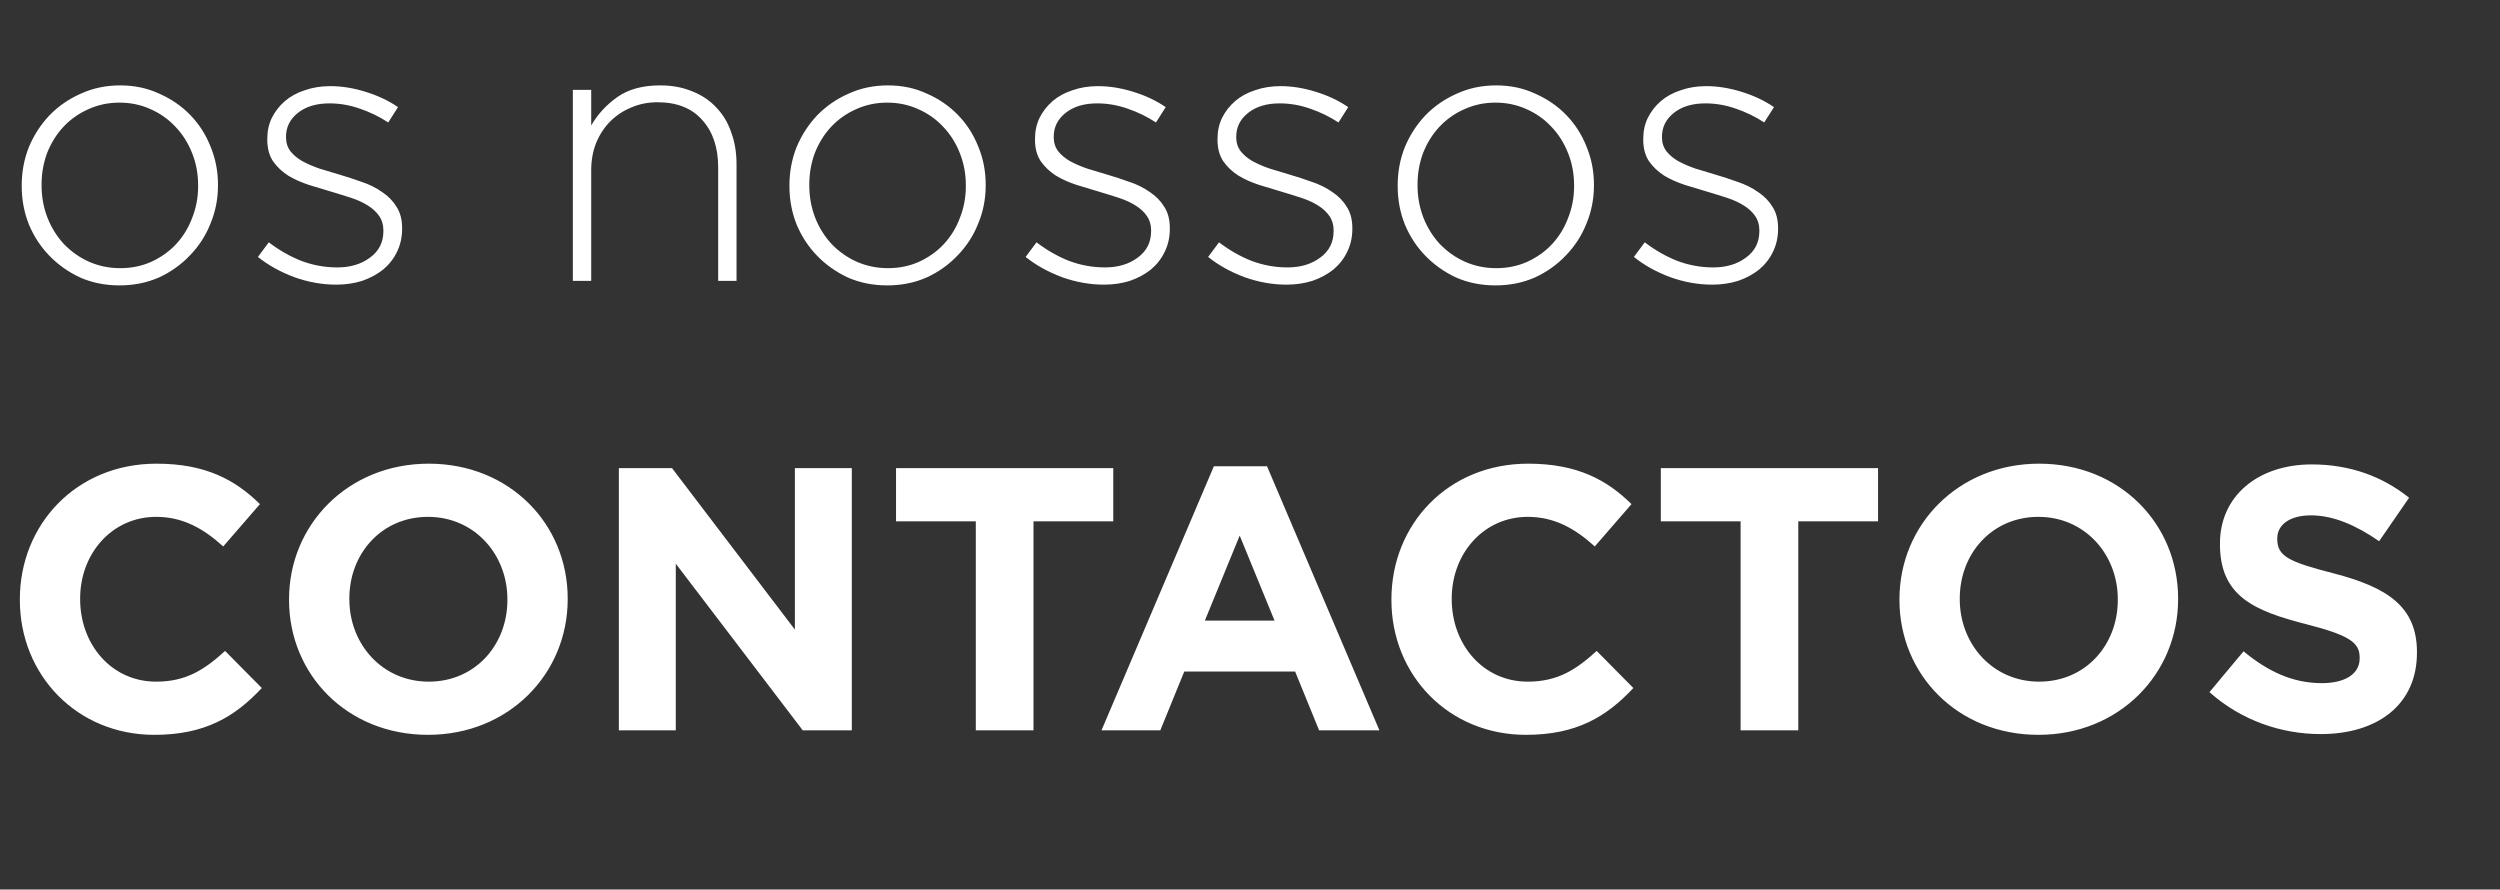 <svg width="267" height="95" viewBox="0 0 267 95" fill="none" xmlns="http://www.w3.org/2000/svg">
<rect x="0" y="0" width="267" height="95" fill="#333333" stroke="none"/>
<path d="M23.28 19.8V19.72C23.28 18.28 23.013 16.92 22.48 15.64C21.973 14.36 21.253 13.24 20.32 12.28C19.387 11.32 18.28 10.56 17 10C15.747 9.413 14.36 9.12 12.84 9.12C11.32 9.12 9.92 9.413 8.64 10C7.36 10.56 6.24 11.333 5.28 12.32C4.347 13.307 3.613 14.44 3.08 15.72C2.573 17 2.32 18.36 2.32 19.8V19.88C2.32 21.32 2.573 22.68 3.08 23.96C3.613 25.24 4.347 26.36 5.28 27.32C6.213 28.28 7.307 29.053 8.56 29.64C9.84 30.2 11.24 30.48 12.76 30.48C14.28 30.48 15.68 30.2 16.96 29.64C18.24 29.053 19.347 28.267 20.28 27.28C21.24 26.293 21.973 25.16 22.48 23.88C23.013 22.6 23.28 21.24 23.28 19.8ZM21.16 19.88C21.16 21.08 20.947 22.213 20.52 23.28C20.12 24.347 19.547 25.28 18.8 26.08C18.08 26.853 17.2 27.48 16.16 27.96C15.147 28.413 14.04 28.64 12.84 28.64C11.667 28.64 10.56 28.413 9.52 27.96C8.507 27.507 7.613 26.88 6.84 26.08C6.093 25.28 5.507 24.347 5.08 23.28C4.653 22.187 4.44 21.027 4.44 19.8V19.72C4.44 18.52 4.64 17.387 5.04 16.32C5.467 15.253 6.04 14.333 6.76 13.56C7.507 12.76 8.387 12.133 9.4 11.68C10.44 11.2 11.56 10.96 12.76 10.96C13.933 10.96 15.027 11.187 16.04 11.64C17.08 12.093 17.973 12.72 18.72 13.52C19.493 14.32 20.093 15.267 20.52 16.36C20.947 17.427 21.16 18.573 21.16 19.8V19.88ZM42.946 24.44V24.36C42.946 23.453 42.746 22.693 42.346 22.08C41.973 21.467 41.466 20.947 40.826 20.52C40.186 20.067 39.466 19.707 38.666 19.44C37.866 19.147 37.053 18.88 36.226 18.64C35.506 18.427 34.799 18.213 34.106 18C33.413 17.76 32.799 17.493 32.266 17.2C31.759 16.907 31.346 16.56 31.026 16.16C30.706 15.733 30.546 15.24 30.546 14.68V14.6C30.546 13.587 30.959 12.747 31.786 12.08C32.639 11.387 33.773 11.04 35.186 11.04C36.279 11.04 37.359 11.227 38.426 11.6C39.519 11.973 40.533 12.467 41.466 13.08L42.506 11.44C41.493 10.747 40.333 10.2 39.026 9.8C37.746 9.4 36.493 9.2 35.266 9.2C34.279 9.2 33.373 9.347 32.546 9.64C31.719 9.907 31.013 10.293 30.426 10.8C29.839 11.307 29.373 11.907 29.026 12.6C28.706 13.267 28.546 14.013 28.546 14.84V14.92C28.546 15.827 28.746 16.587 29.146 17.2C29.573 17.813 30.119 18.333 30.786 18.76C31.453 19.16 32.199 19.493 33.026 19.76C33.879 20.027 34.719 20.28 35.546 20.52C36.266 20.733 36.946 20.947 37.586 21.16C38.226 21.373 38.799 21.64 39.306 21.96C39.813 22.28 40.213 22.653 40.506 23.08C40.799 23.507 40.946 24.013 40.946 24.6V24.68C40.946 25.88 40.466 26.827 39.506 27.52C38.573 28.213 37.413 28.56 36.026 28.56C34.719 28.56 33.453 28.333 32.226 27.88C30.999 27.4 29.826 26.733 28.706 25.88L27.546 27.44C28.639 28.32 29.933 29.04 31.426 29.6C32.919 30.133 34.413 30.4 35.906 30.4C36.893 30.4 37.813 30.267 38.666 30C39.519 29.707 40.266 29.307 40.906 28.8C41.546 28.267 42.039 27.64 42.386 26.92C42.759 26.173 42.946 25.347 42.946 24.44ZM78.661 30V17.52C78.661 16.293 78.474 15.173 78.101 14.16C77.754 13.12 77.221 12.227 76.501 11.48C75.808 10.733 74.954 10.16 73.941 9.76C72.928 9.333 71.781 9.12 70.501 9.12C68.634 9.12 67.114 9.533 65.941 10.36C64.768 11.187 63.834 12.2 63.141 13.4V9.6H61.181V30H63.141V18.2C63.141 17.133 63.314 16.16 63.661 15.28C64.034 14.373 64.541 13.6 65.181 12.96C65.821 12.32 66.568 11.827 67.421 11.48C68.274 11.107 69.208 10.92 70.221 10.92C72.301 10.92 73.901 11.56 75.021 12.84C76.141 14.093 76.701 15.773 76.701 17.88V30H78.661ZM105.272 19.8V19.72C105.272 18.28 105.006 16.92 104.472 15.64C103.966 14.36 103.246 13.24 102.312 12.28C101.379 11.32 100.272 10.56 98.992 10C97.739 9.413 96.352 9.12 94.832 9.12C93.312 9.12 91.912 9.413 90.632 10C89.352 10.56 88.232 11.333 87.272 12.32C86.339 13.307 85.606 14.44 85.072 15.72C84.566 17 84.312 18.36 84.312 19.8V19.88C84.312 21.32 84.566 22.68 85.072 23.96C85.606 25.24 86.339 26.36 87.272 27.32C88.206 28.28 89.299 29.053 90.552 29.64C91.832 30.2 93.232 30.48 94.752 30.48C96.272 30.48 97.672 30.2 98.952 29.64C100.232 29.053 101.339 28.267 102.272 27.28C103.232 26.293 103.966 25.16 104.472 23.88C105.006 22.6 105.272 21.24 105.272 19.8ZM103.152 19.88C103.152 21.08 102.939 22.213 102.512 23.28C102.112 24.347 101.539 25.28 100.792 26.08C100.072 26.853 99.192 27.48 98.152 27.96C97.139 28.413 96.032 28.64 94.832 28.64C93.659 28.64 92.552 28.413 91.512 27.96C90.499 27.507 89.606 26.88 88.832 26.08C88.085 25.28 87.499 24.347 87.072 23.28C86.645 22.187 86.432 21.027 86.432 19.8V19.72C86.432 18.52 86.632 17.387 87.032 16.32C87.459 15.253 88.032 14.333 88.752 13.56C89.499 12.76 90.379 12.133 91.392 11.68C92.432 11.2 93.552 10.96 94.752 10.96C95.925 10.96 97.019 11.187 98.032 11.64C99.072 12.093 99.966 12.72 100.712 13.52C101.486 14.32 102.086 15.267 102.512 16.36C102.939 17.427 103.152 18.573 103.152 19.8V19.88ZM124.938 24.44V24.36C124.938 23.453 124.738 22.693 124.338 22.08C123.965 21.467 123.458 20.947 122.818 20.52C122.178 20.067 121.458 19.707 120.658 19.44C119.858 19.147 119.045 18.88 118.218 18.64C117.498 18.427 116.791 18.213 116.098 18C115.405 17.76 114.791 17.493 114.258 17.2C113.751 16.907 113.338 16.56 113.018 16.16C112.698 15.733 112.538 15.24 112.538 14.68V14.6C112.538 13.587 112.951 12.747 113.778 12.08C114.631 11.387 115.765 11.04 117.178 11.04C118.271 11.04 119.351 11.227 120.418 11.6C121.511 11.973 122.525 12.467 123.458 13.08L124.498 11.44C123.485 10.747 122.325 10.2 121.018 9.8C119.738 9.4 118.485 9.2 117.258 9.2C116.271 9.2 115.365 9.347 114.538 9.64C113.711 9.907 113.005 10.293 112.418 10.8C111.831 11.307 111.365 11.907 111.018 12.6C110.698 13.267 110.538 14.013 110.538 14.84V14.92C110.538 15.827 110.738 16.587 111.138 17.2C111.565 17.813 112.111 18.333 112.778 18.76C113.445 19.16 114.191 19.493 115.018 19.76C115.871 20.027 116.711 20.28 117.538 20.52C118.258 20.733 118.938 20.947 119.578 21.16C120.218 21.373 120.791 21.64 121.298 21.96C121.805 22.28 122.205 22.653 122.498 23.08C122.791 23.507 122.938 24.013 122.938 24.6V24.68C122.938 25.88 122.458 26.827 121.498 27.52C120.565 28.213 119.405 28.56 118.018 28.56C116.711 28.56 115.445 28.333 114.218 27.88C112.991 27.4 111.818 26.733 110.698 25.88L109.538 27.44C110.631 28.32 111.925 29.04 113.418 29.6C114.911 30.133 116.405 30.4 117.898 30.4C118.885 30.4 119.805 30.267 120.658 30C121.511 29.707 122.258 29.307 122.898 28.8C123.538 28.267 124.031 27.64 124.378 26.92C124.751 26.173 124.938 25.347 124.938 24.44ZM144.43 24.44V24.36C144.43 23.453 144.23 22.693 143.83 22.08C143.457 21.467 142.95 20.947 142.31 20.52C141.67 20.067 140.95 19.707 140.15 19.44C139.35 19.147 138.537 18.88 137.71 18.64C136.99 18.427 136.284 18.213 135.59 18C134.897 17.76 134.284 17.493 133.75 17.2C133.244 16.907 132.83 16.56 132.51 16.16C132.19 15.733 132.03 15.24 132.03 14.68V14.6C132.03 13.587 132.444 12.747 133.27 12.08C134.124 11.387 135.257 11.04 136.67 11.04C137.764 11.04 138.844 11.227 139.91 11.6C141.004 11.973 142.017 12.467 142.95 13.08L143.99 11.44C142.977 10.747 141.817 10.2 140.51 9.8C139.23 9.4 137.977 9.2 136.75 9.2C135.764 9.2 134.857 9.347 134.03 9.64C133.204 9.907 132.497 10.293 131.91 10.8C131.324 11.307 130.857 11.907 130.51 12.6C130.19 13.267 130.03 14.013 130.03 14.84V14.92C130.03 15.827 130.23 16.587 130.63 17.2C131.057 17.813 131.604 18.333 132.27 18.76C132.937 19.16 133.684 19.493 134.51 19.76C135.364 20.027 136.204 20.28 137.03 20.52C137.75 20.733 138.43 20.947 139.07 21.16C139.71 21.373 140.284 21.64 140.79 21.96C141.297 22.28 141.697 22.653 141.99 23.08C142.284 23.507 142.43 24.013 142.43 24.6V24.68C142.43 25.88 141.95 26.827 140.99 27.52C140.057 28.213 138.897 28.56 137.51 28.56C136.204 28.56 134.937 28.333 133.71 27.88C132.484 27.4 131.31 26.733 130.19 25.88L129.03 27.44C130.124 28.32 131.417 29.04 132.91 29.6C134.404 30.133 135.897 30.4 137.39 30.4C138.377 30.4 139.297 30.267 140.15 30C141.004 29.707 141.75 29.307 142.39 28.8C143.03 28.267 143.524 27.64 143.87 26.92C144.244 26.173 144.43 25.347 144.43 24.44ZM170.233 19.8V19.72C170.233 18.28 169.966 16.92 169.433 15.64C168.926 14.36 168.206 13.24 167.273 12.28C166.34 11.32 165.233 10.56 163.953 10C162.7 9.413 161.313 9.12 159.793 9.12C158.273 9.12 156.873 9.413 155.593 10C154.313 10.56 153.193 11.333 152.233 12.32C151.3 13.307 150.566 14.44 150.033 15.72C149.526 17 149.273 18.36 149.273 19.8V19.88C149.273 21.32 149.526 22.68 150.033 23.96C150.566 25.24 151.3 26.36 152.233 27.32C153.166 28.28 154.26 29.053 155.513 29.64C156.793 30.2 158.193 30.48 159.713 30.48C161.233 30.48 162.633 30.2 163.913 29.64C165.193 29.053 166.3 28.267 167.233 27.28C168.193 26.293 168.926 25.16 169.433 23.88C169.966 22.6 170.233 21.24 170.233 19.8ZM168.113 19.88C168.113 21.08 167.9 22.213 167.473 23.28C167.073 24.347 166.5 25.28 165.753 26.08C165.033 26.853 164.153 27.48 163.113 27.96C162.1 28.413 160.993 28.64 159.793 28.64C158.62 28.64 157.513 28.413 156.473 27.96C155.46 27.507 154.566 26.88 153.793 26.08C153.046 25.28 152.46 24.347 152.033 23.28C151.606 22.187 151.393 21.027 151.393 19.8V19.72C151.393 18.52 151.593 17.387 151.993 16.32C152.42 15.253 152.993 14.333 153.713 13.56C154.46 12.76 155.34 12.133 156.353 11.68C157.393 11.2 158.513 10.96 159.713 10.96C160.886 10.96 161.98 11.187 162.993 11.64C164.033 12.093 164.926 12.72 165.673 13.52C166.446 14.32 167.046 15.267 167.473 16.36C167.9 17.427 168.113 18.573 168.113 19.8V19.88ZM189.899 24.44V24.36C189.899 23.453 189.699 22.693 189.299 22.08C188.926 21.467 188.419 20.947 187.779 20.52C187.139 20.067 186.419 19.707 185.619 19.44C184.819 19.147 184.006 18.88 183.179 18.64C182.459 18.427 181.752 18.213 181.059 18C180.366 17.76 179.752 17.493 179.219 17.2C178.712 16.907 178.299 16.56 177.979 16.16C177.659 15.733 177.499 15.24 177.499 14.68V14.6C177.499 13.587 177.912 12.747 178.739 12.08C179.592 11.387 180.726 11.04 182.139 11.04C183.232 11.04 184.312 11.227 185.379 11.6C186.472 11.973 187.486 12.467 188.419 13.08L189.459 11.44C188.446 10.747 187.286 10.2 185.979 9.8C184.699 9.4 183.446 9.2 182.219 9.2C181.232 9.2 180.326 9.347 179.499 9.64C178.672 9.907 177.966 10.293 177.379 10.8C176.792 11.307 176.326 11.907 175.979 12.6C175.659 13.267 175.499 14.013 175.499 14.84V14.92C175.499 15.827 175.699 16.587 176.099 17.2C176.526 17.813 177.072 18.333 177.739 18.76C178.406 19.16 179.152 19.493 179.979 19.76C180.832 20.027 181.672 20.28 182.499 20.52C183.219 20.733 183.899 20.947 184.539 21.16C185.179 21.373 185.752 21.64 186.259 21.96C186.766 22.28 187.166 22.653 187.459 23.08C187.752 23.507 187.899 24.013 187.899 24.6V24.68C187.899 25.88 187.419 26.827 186.459 27.52C185.526 28.213 184.366 28.56 182.979 28.56C181.672 28.56 180.406 28.333 179.179 27.88C177.952 27.4 176.779 26.733 175.659 25.88L174.499 27.44C175.592 28.32 176.886 29.04 178.379 29.6C179.872 30.133 181.366 30.4 182.859 30.4C183.846 30.4 184.766 30.267 185.619 30C186.472 29.707 187.219 29.307 187.859 28.8C188.499 28.267 188.992 27.64 189.339 26.92C189.712 26.173 189.899 25.347 189.899 24.44Z" fill="white"/>
<path d="M27.96 73.48L24.04 69.52C21.84 71.52 19.88 72.8 16.68 72.8C11.88 72.8 8.56 68.8 8.56 64V63.92C8.56 59.12 11.96 55.2 16.68 55.2C19.48 55.2 21.68 56.4 23.84 58.36L27.76 53.84C25.16 51.28 22 49.52 16.72 49.52C8.12 49.52 2.12 56.04 2.12 64V64.08C2.12 72.12 8.24 78.48 16.48 78.48C21.88 78.48 25.08 76.56 27.96 73.48ZM60.63 64V63.92C60.63 55.96 54.43 49.52 45.79 49.52C37.15 49.52 30.87 56.04 30.87 64V64.08C30.87 72.04 37.07 78.48 45.71 78.48C54.35 78.48 60.63 71.96 60.63 64ZM54.19 64.08C54.19 68.88 50.75 72.8 45.79 72.8C40.83 72.8 37.31 68.8 37.31 64V63.92C37.31 59.12 40.75 55.2 45.71 55.2C50.67 55.2 54.19 59.2 54.19 64V64.08ZM90.974 78V50H84.894V67.24L71.774 50H66.094V78H72.174V60.2L85.734 78H90.974ZM118.896 55.68V50H95.696V55.68H104.216V78H110.376V55.68H118.896ZM147.32 78L135.32 49.8H129.64L117.64 78H123.92L126.48 71.72H138.32L140.88 78H147.32ZM136.12 66.28H128.68L132.4 57.2L136.12 66.28ZM174.444 73.48L170.524 69.52C168.324 71.52 166.364 72.8 163.164 72.8C158.364 72.8 155.044 68.8 155.044 64V63.92C155.044 59.12 158.444 55.2 163.164 55.2C165.964 55.2 168.164 56.4 170.324 58.36L174.244 53.84C171.644 51.28 168.484 49.52 163.204 49.52C154.604 49.52 148.604 56.04 148.604 64V64.08C148.604 72.12 154.724 78.48 162.964 78.48C168.364 78.48 171.564 76.56 174.444 73.48ZM200.576 55.68V50H177.376V55.68H185.896V78H192.056V55.68H200.576ZM232.622 64V63.92C232.622 55.96 226.422 49.52 217.782 49.52C209.142 49.52 202.862 56.04 202.862 64V64.08C202.862 72.04 209.062 78.48 217.702 78.48C226.342 78.48 232.622 71.96 232.622 64ZM226.182 64.08C226.182 68.88 222.742 72.8 217.782 72.8C212.822 72.8 209.302 68.8 209.302 64V63.92C209.302 59.12 212.742 55.2 217.702 55.2C222.662 55.2 226.182 59.2 226.182 64V64.08ZM258.131 69.72V69.64C258.131 64.76 254.931 62.72 249.251 61.24C244.411 60 243.211 59.4 243.211 57.56V57.48C243.211 56.12 244.451 55.04 246.811 55.04C249.171 55.04 251.611 56.08 254.091 57.8L257.291 53.16C254.451 50.88 250.971 49.6 246.891 49.6C241.171 49.6 237.091 52.96 237.091 58.04V58.12C237.091 63.68 240.731 65.24 246.371 66.68C251.051 67.88 252.011 68.68 252.011 70.24V70.32C252.011 71.96 250.491 72.96 247.971 72.96C244.771 72.96 242.131 71.64 239.611 69.56L235.971 73.92C239.331 76.92 243.611 78.4 247.851 78.4C253.891 78.4 258.131 75.28 258.131 69.72Z" fill="white"/>
</svg>
